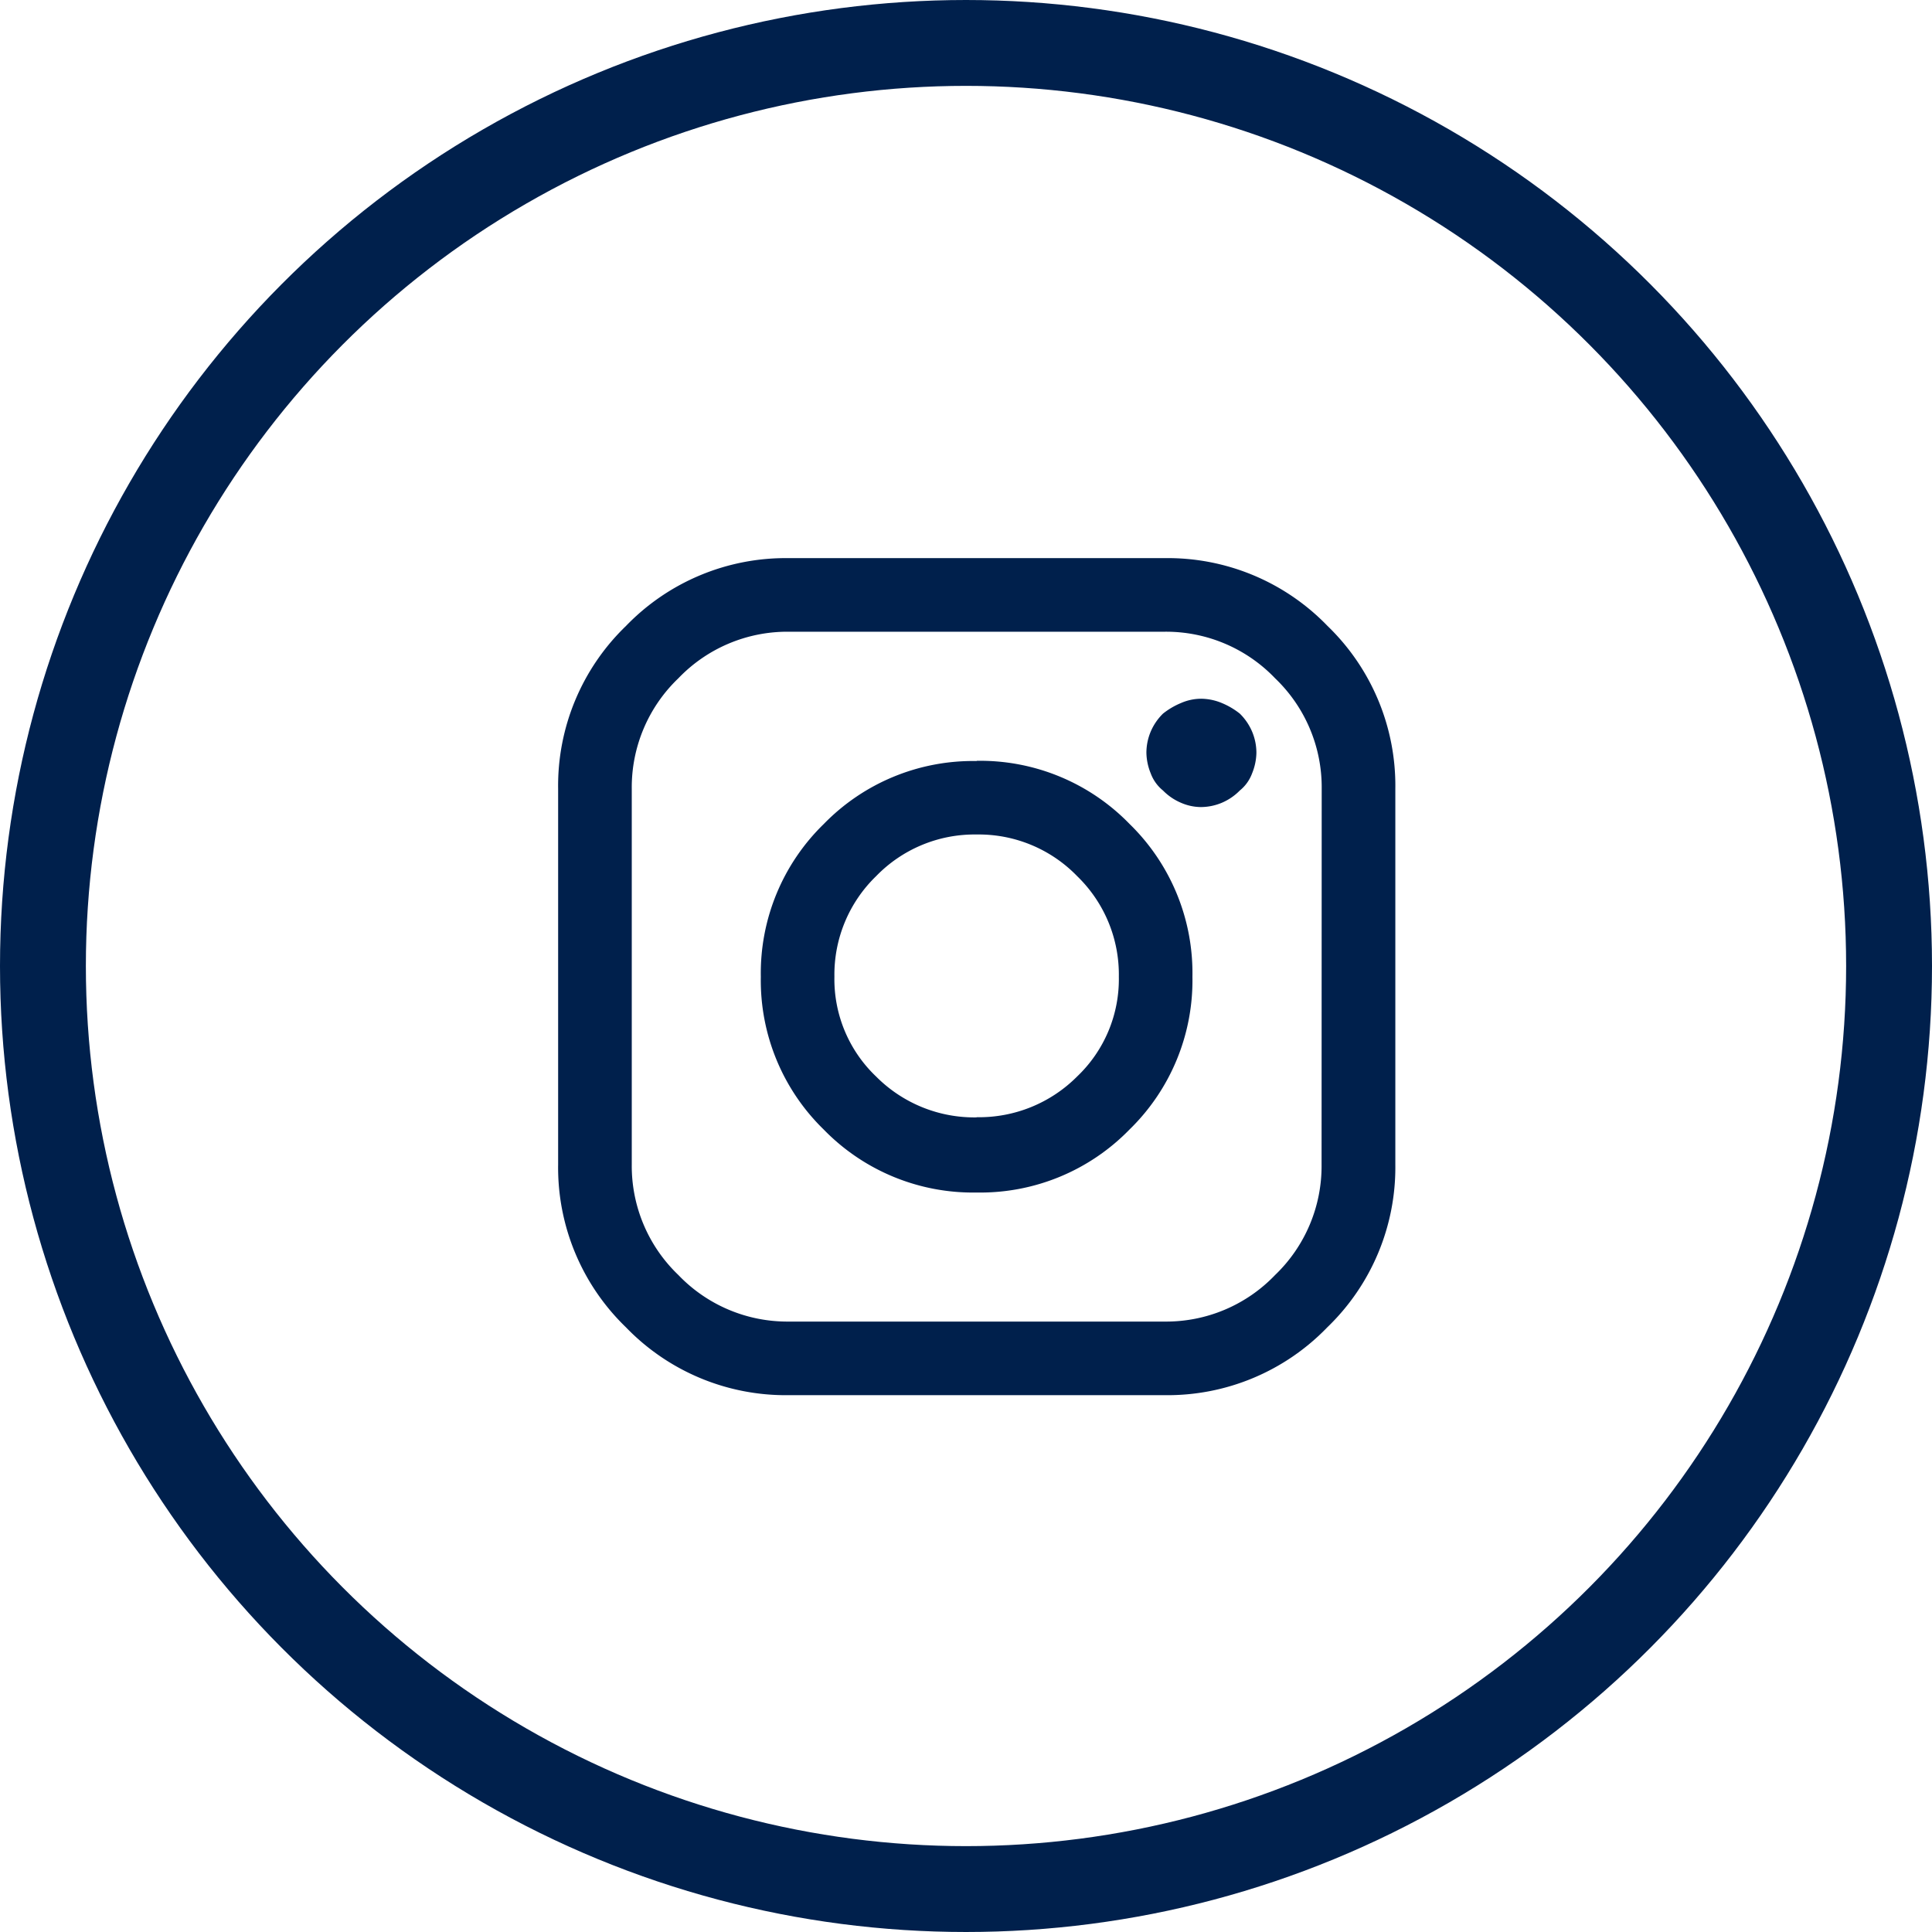 <svg xmlns="http://www.w3.org/2000/svg" width="45" height="45" viewBox="0 0 45 45"><defs><style>.a,.d{fill:none;}.a{stroke:#00204c;stroke-width:2px;}.b{fill:#00204c;}.c{stroke:none;}</style></defs><g transform="translate(-197 -5115)"><g class="a" transform="translate(197 5115)"><circle class="c" cx="22.5" cy="22.5" r="22.5"/><circle class="d" cx="22.5" cy="22.5" r="21.5"/></g><path class="b" d="M.126-26.25H-8.631a5.168,5.168,0,0,0-3.789,1.58A5.168,5.168,0,0,0-14-20.881v8.758a5.168,5.168,0,0,0,1.58,3.789,5.168,5.168,0,0,0,3.789,1.58H.126a5.168,5.168,0,0,0,3.789-1.58A5.168,5.168,0,0,0,5.5-12.124v-8.758a5.168,5.168,0,0,0-1.58-3.789A5.168,5.168,0,0,0,.126-26.25ZM3.782-12.124A3.513,3.513,0,0,1,2.7-9.553,3.513,3.513,0,0,1,.126-8.468H-8.631A3.513,3.513,0,0,1-11.2-9.553a3.513,3.513,0,0,1-1.085-2.57v-8.758a3.513,3.513,0,0,1,1.085-2.57,3.513,3.513,0,0,1,2.57-1.085H.126A3.513,3.513,0,0,1,2.7-23.451a3.513,3.513,0,0,1,1.085,2.57Zm-8.034-9.4a4.847,4.847,0,0,0-3.56,1.466A4.847,4.847,0,0,0-9.279-16.5a4.847,4.847,0,0,0,1.466,3.56,4.847,4.847,0,0,0,3.56,1.466,4.847,4.847,0,0,0,3.56-1.466A4.847,4.847,0,0,0,.774-16.5a4.847,4.847,0,0,0-1.466-3.56A4.847,4.847,0,0,0-4.252-21.529Zm0,8.3a3.224,3.224,0,0,1-2.342-.952A3.129,3.129,0,0,1-7.565-16.5a3.191,3.191,0,0,1,.971-2.342,3.191,3.191,0,0,1,2.342-.971,3.191,3.191,0,0,1,2.342.971A3.191,3.191,0,0,1-.94-16.5a3.129,3.129,0,0,1-.971,2.323A3.224,3.224,0,0,1-4.252-13.228ZM.964-22.975a1.18,1.18,0,0,0-.457.1,1.735,1.735,0,0,0-.419.247,1.3,1.3,0,0,0-.286.419,1.274,1.274,0,0,0-.1.495,1.324,1.324,0,0,0,.1.476.925.925,0,0,0,.286.4,1.3,1.3,0,0,0,.419.286,1.18,1.18,0,0,0,.457.1,1.274,1.274,0,0,0,.495-.1,1.3,1.3,0,0,0,.419-.286.925.925,0,0,0,.286-.4,1.324,1.324,0,0,0,.1-.476,1.274,1.274,0,0,0-.1-.495,1.3,1.3,0,0,0-.286-.419,1.735,1.735,0,0,0-.419-.247A1.274,1.274,0,0,0,.964-22.975Z" transform="translate(224 5154.25)"/></g></svg>